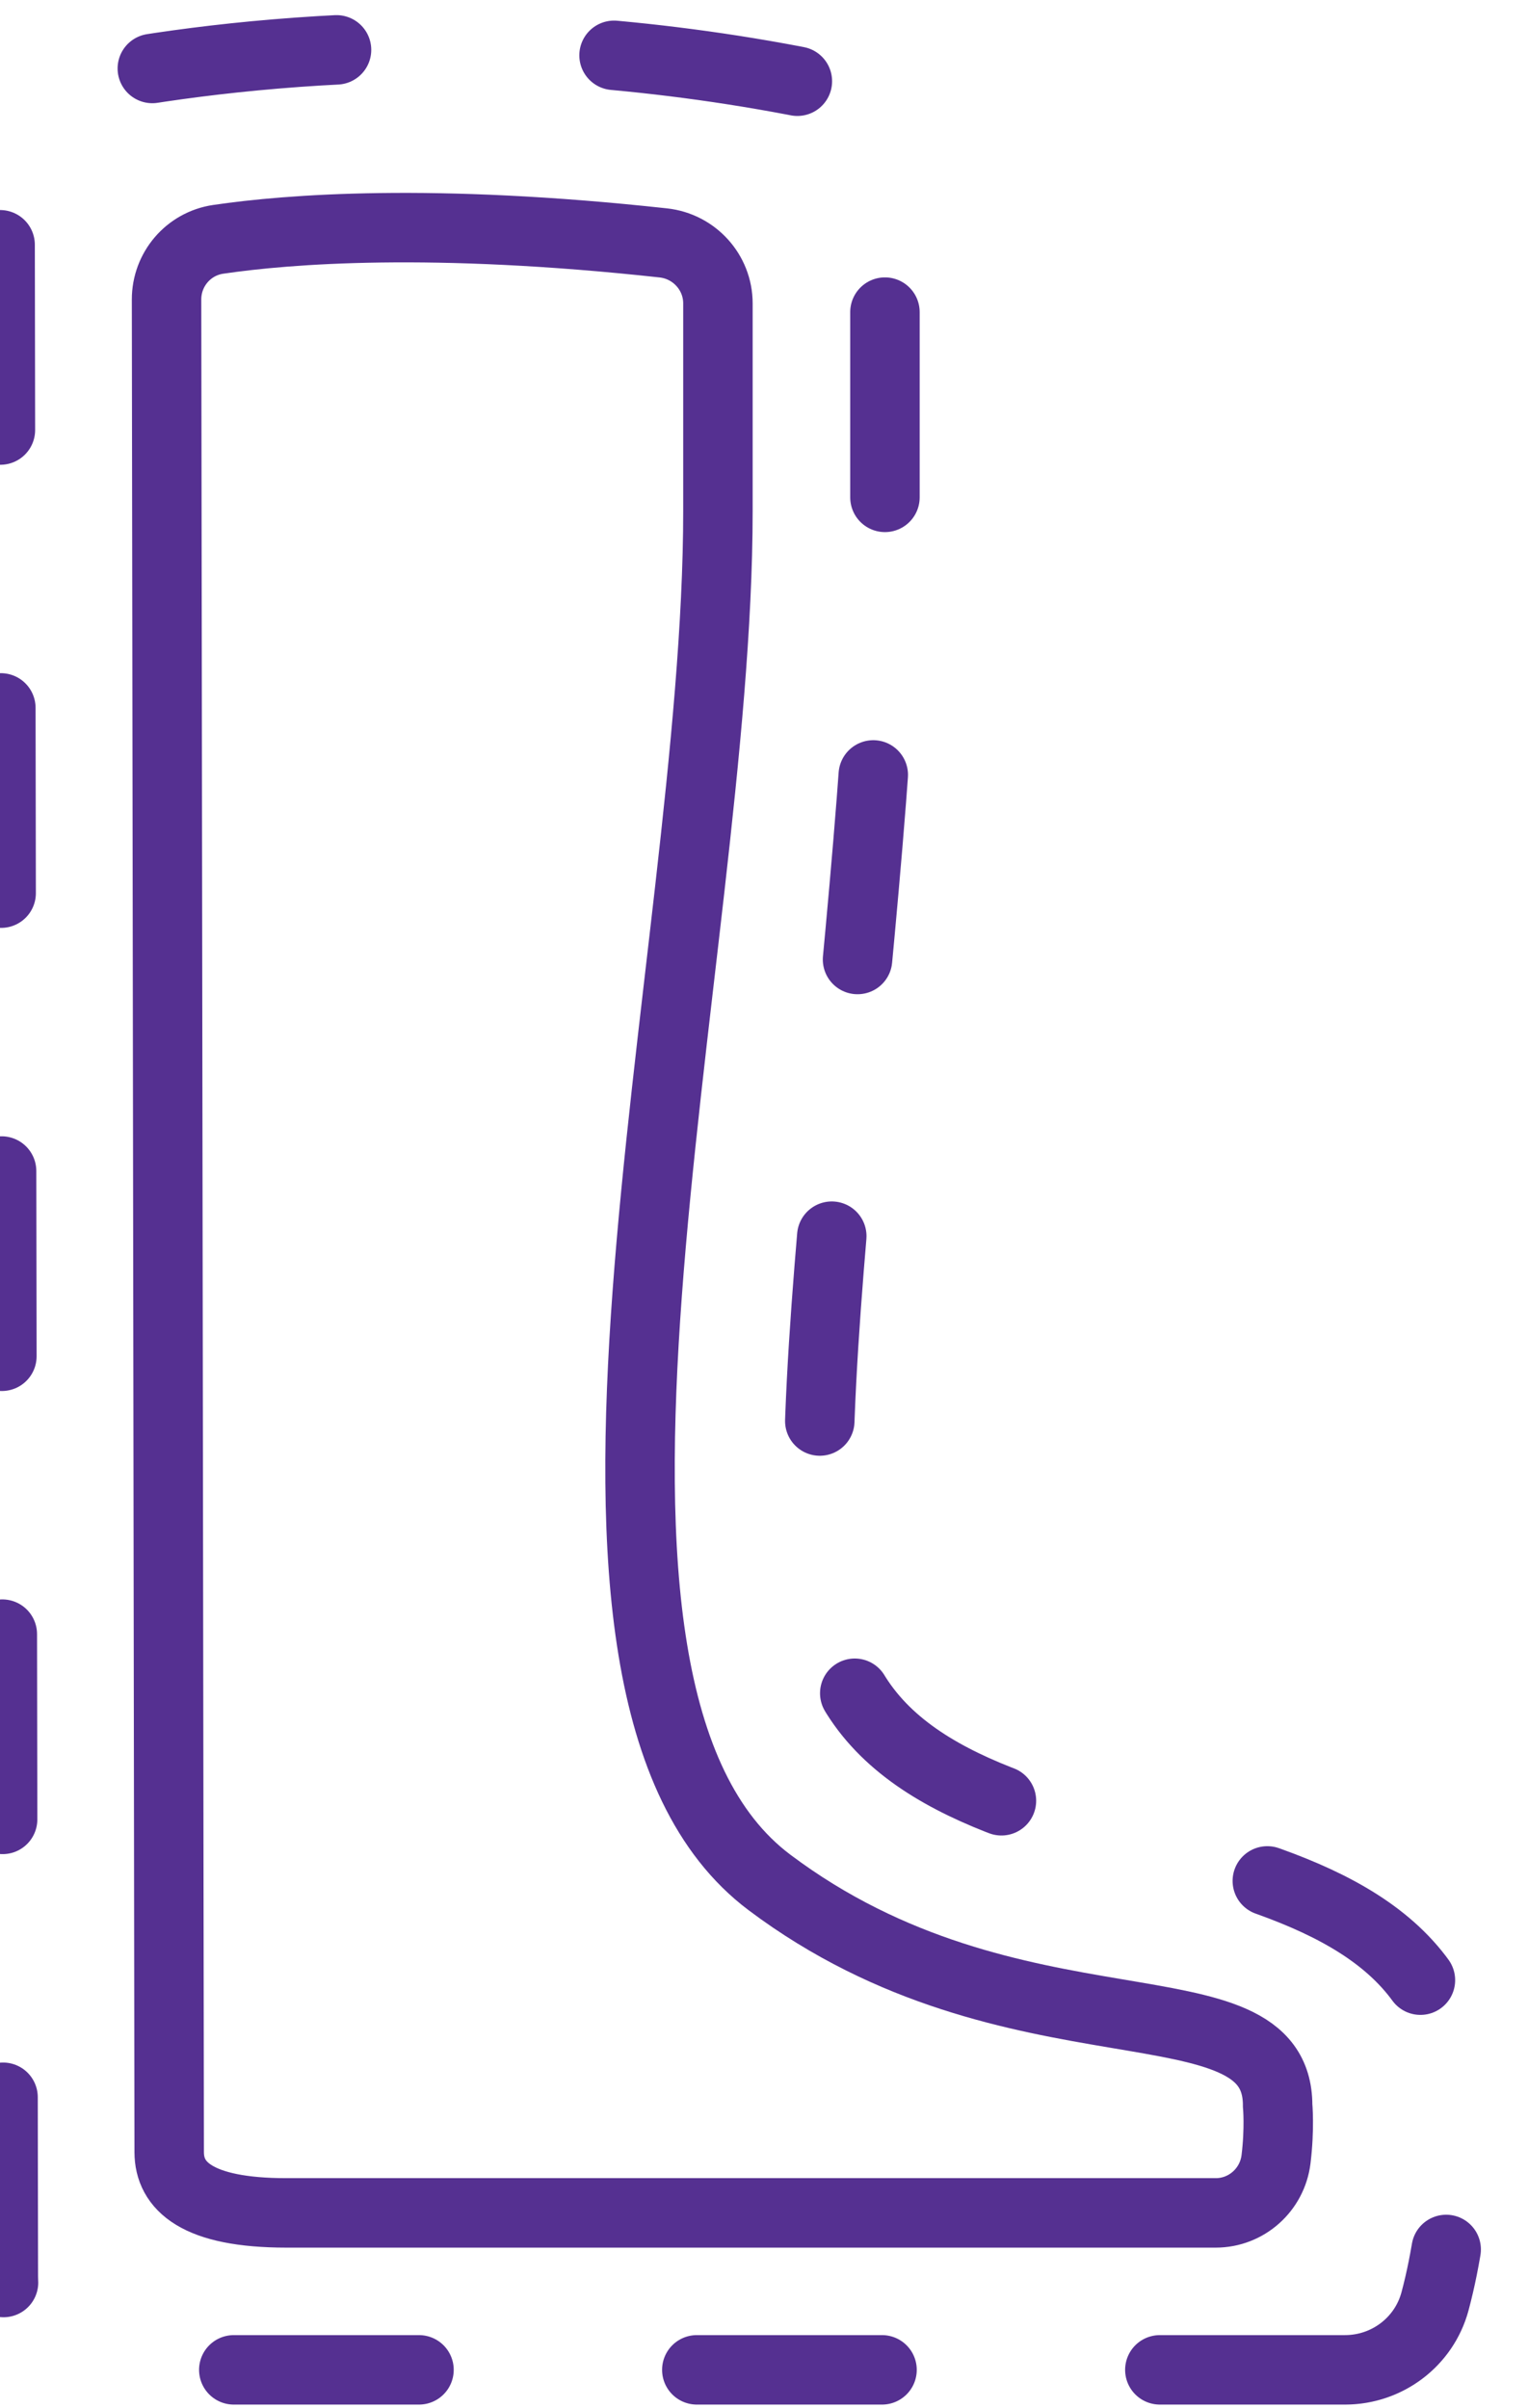 <svg width="33" height="52" viewBox="0 0 33 52" fill="none" xmlns="http://www.w3.org/2000/svg">
<path d="M29.049 51.171H2.082C0.973 51.171 0.074 50.273 0.072 49.164L2.19809e-06 3.751C-0.001 2.793 0.669 1.969 1.608 1.777C4.354 1.216 10.341 0.385 17.488 1.806C18.43 1.993 19.112 2.822 19.112 3.783V10.887C19.112 20.112 16.581 32.612 18.244 36.161C20.583 41.151 31.5 38.578 31.5 45.517C31.5 45.517 31.5 47.805 30.991 49.694C30.755 50.569 29.955 51.171 29.049 51.171Z" stroke="#553091" stroke-width="1.5" stroke-miterlimit="10" stroke-linecap="round" stroke-linejoin="round" stroke-dasharray="4 6"/>
<path d="M26.256 47.782H6.186C4.238 47.782 3.656 47.195 3.654 46.471L3.597 6.468C3.596 5.817 4.068 5.263 4.712 5.168C6.23 4.945 9.341 4.7 14.325 5.245C14.994 5.318 15.505 5.88 15.505 6.552V11.037C15.505 20.788 11.062 36.469 16.616 40.645C21.893 44.612 27.593 42.613 27.593 45.462C27.593 45.462 27.64 45.957 27.558 46.625C27.477 47.283 26.92 47.782 26.256 47.782Z" stroke="#553091" stroke-width="1.5" stroke-miterlimit="10"/>
</svg>
